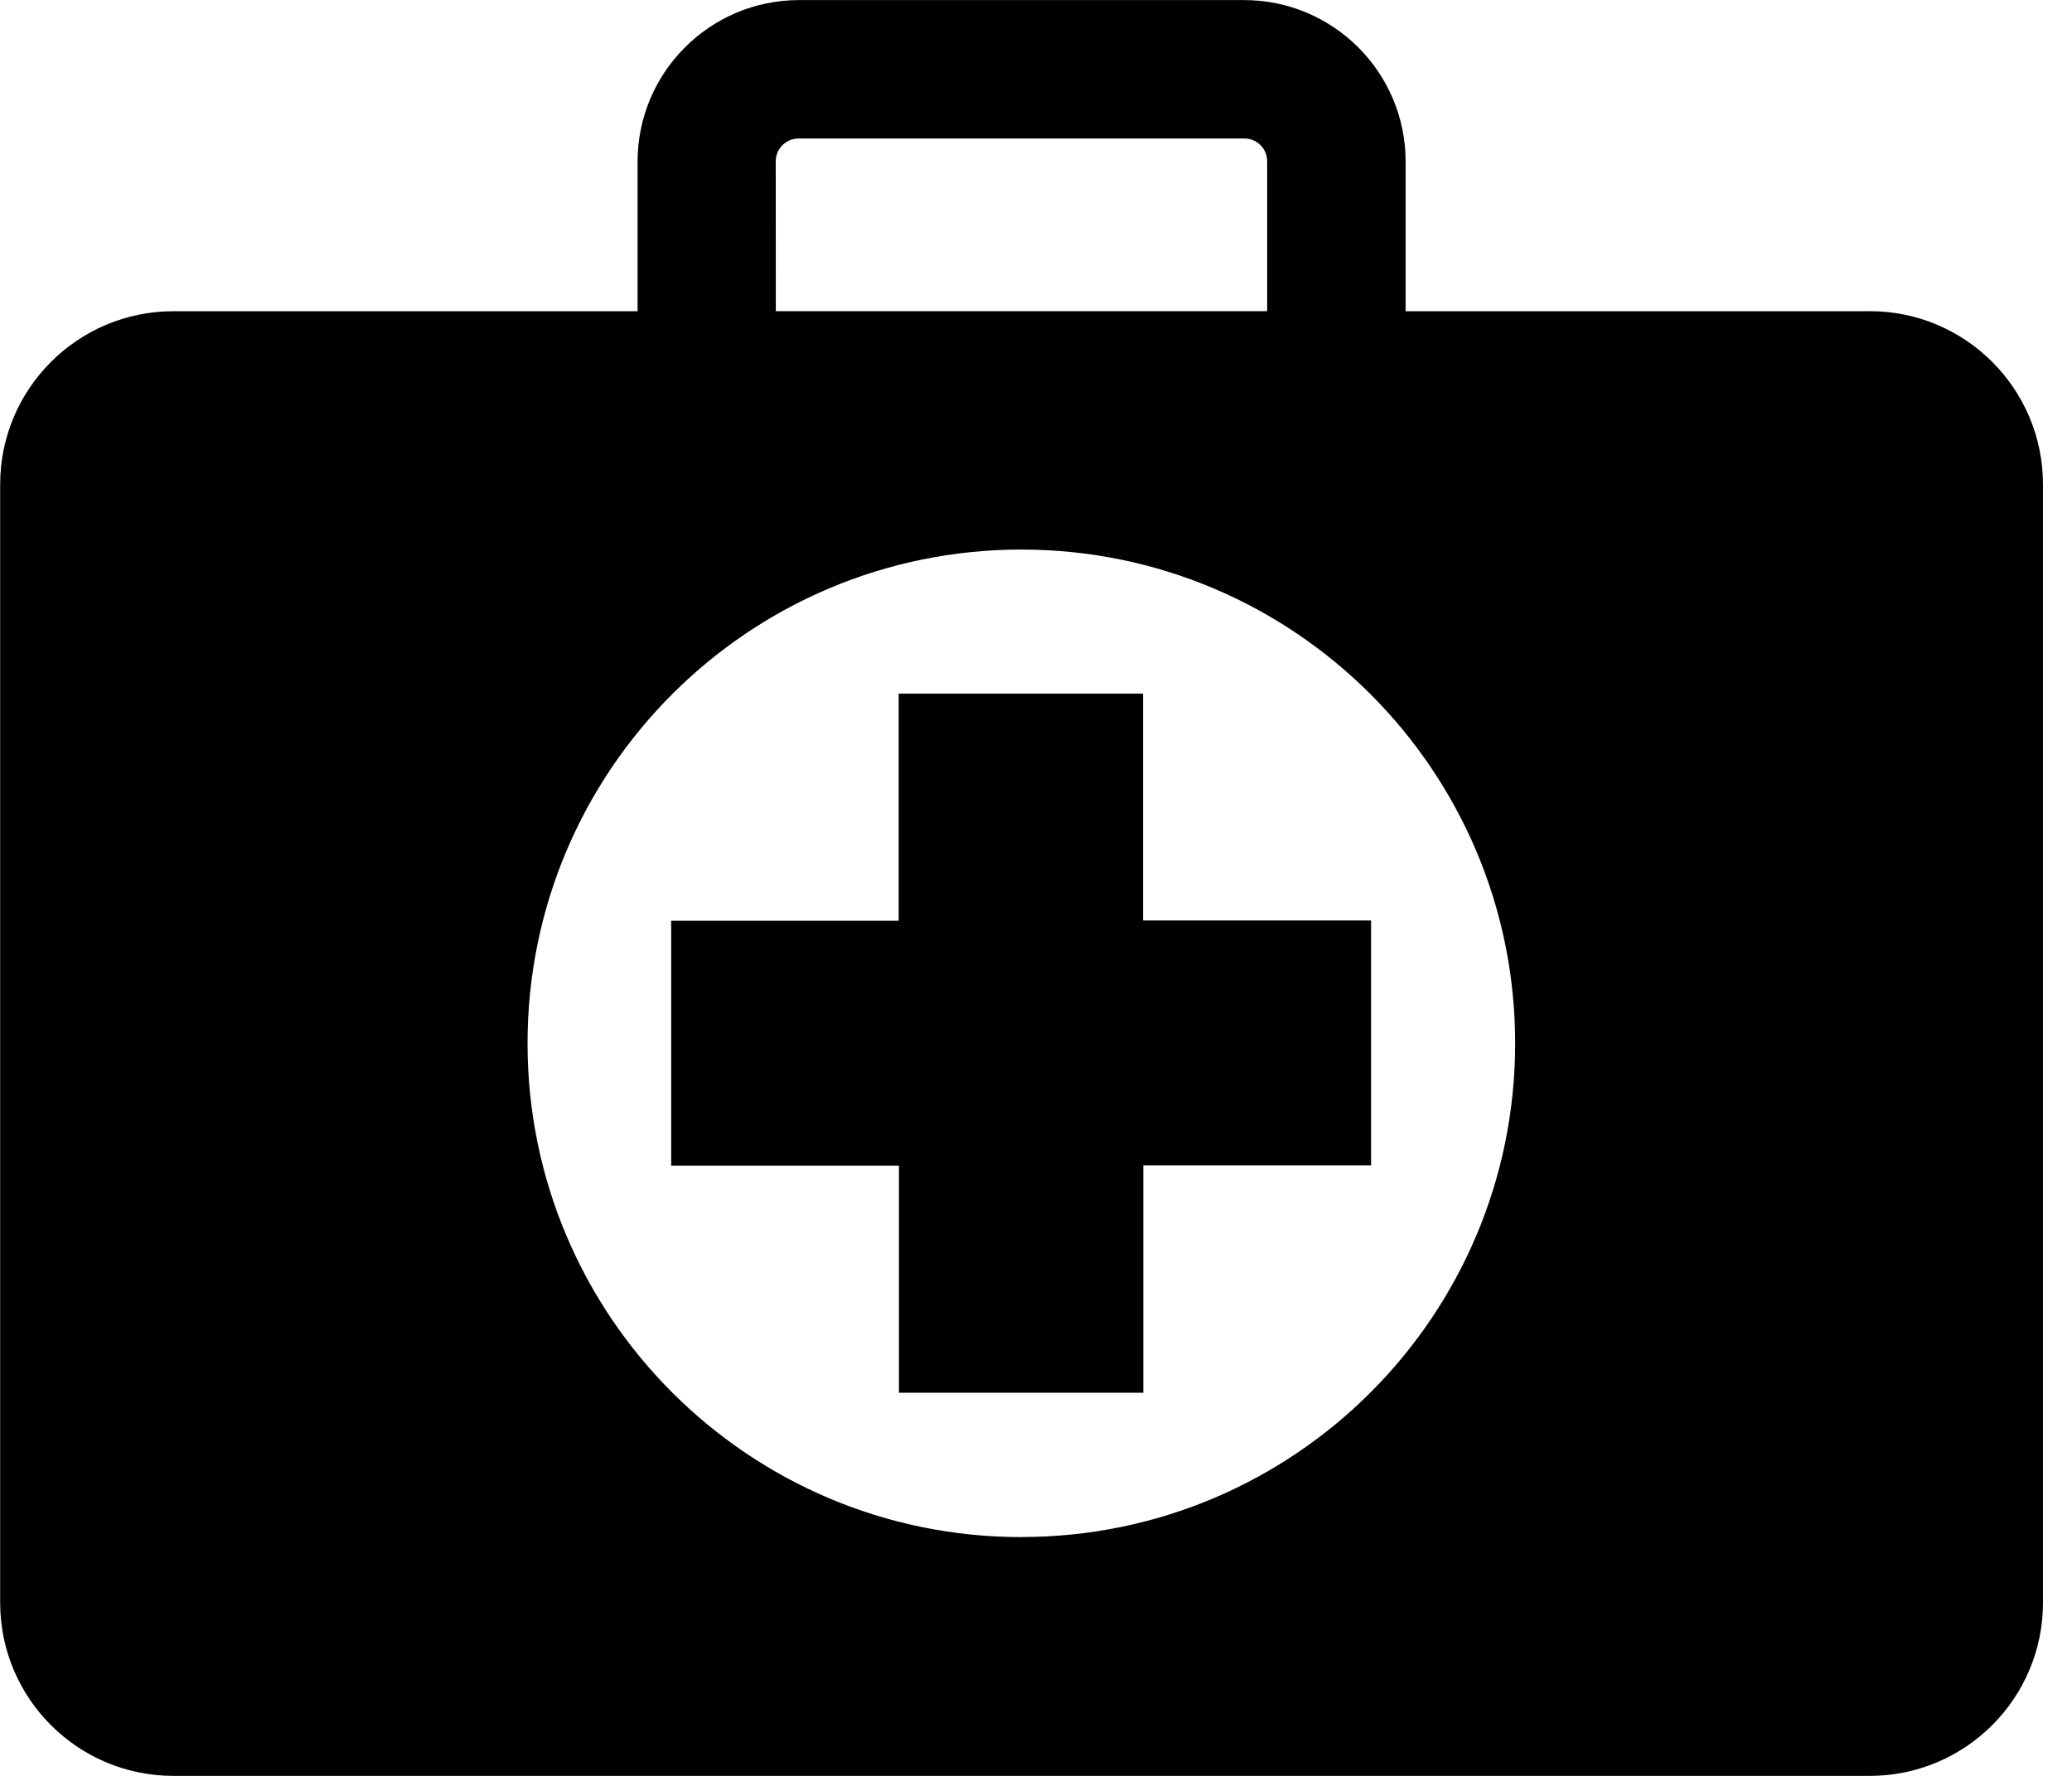 <svg xmlns="http://www.w3.org/2000/svg" viewBox="0 0 28 24" fill="currentColor"><path d="m25.259 4.206h-6.264v-2.023c-.001-1.205-.978-2.181-2.182-2.182h-6.015c-1.205.001-2.181.978-2.182 2.182v2.023h-6.272c-1.294 0-2.342 1.049-2.342 2.342v15.11c0 1.294 1.049 2.342 2.342 2.342h22.922c1.294 0 2.342-1.049 2.342-2.342v-15.11-.001c0-1.293-1.048-2.342-2.342-2.342-.002 0-.005 0-.007 0zm-14.776-2.024s0-.001 0-.002c0-.17.138-.308.308-.308h.002 6.021.003c.17 0 .307.138.307.307v.003 2.023h-6.64zm3.319 18.591c-3.685 0-6.673-2.988-6.673-6.673s2.988-6.673 6.673-6.673 6.673 2.988 6.673 6.673c0 3.685-2.987 6.672-6.672 6.672z"/><path d="m15.446 9.374h-3.302v3.068h-3.074v3.312h3.078v3.068h3.302v-3.072h3.078v-3.312h-3.082z"/></svg>